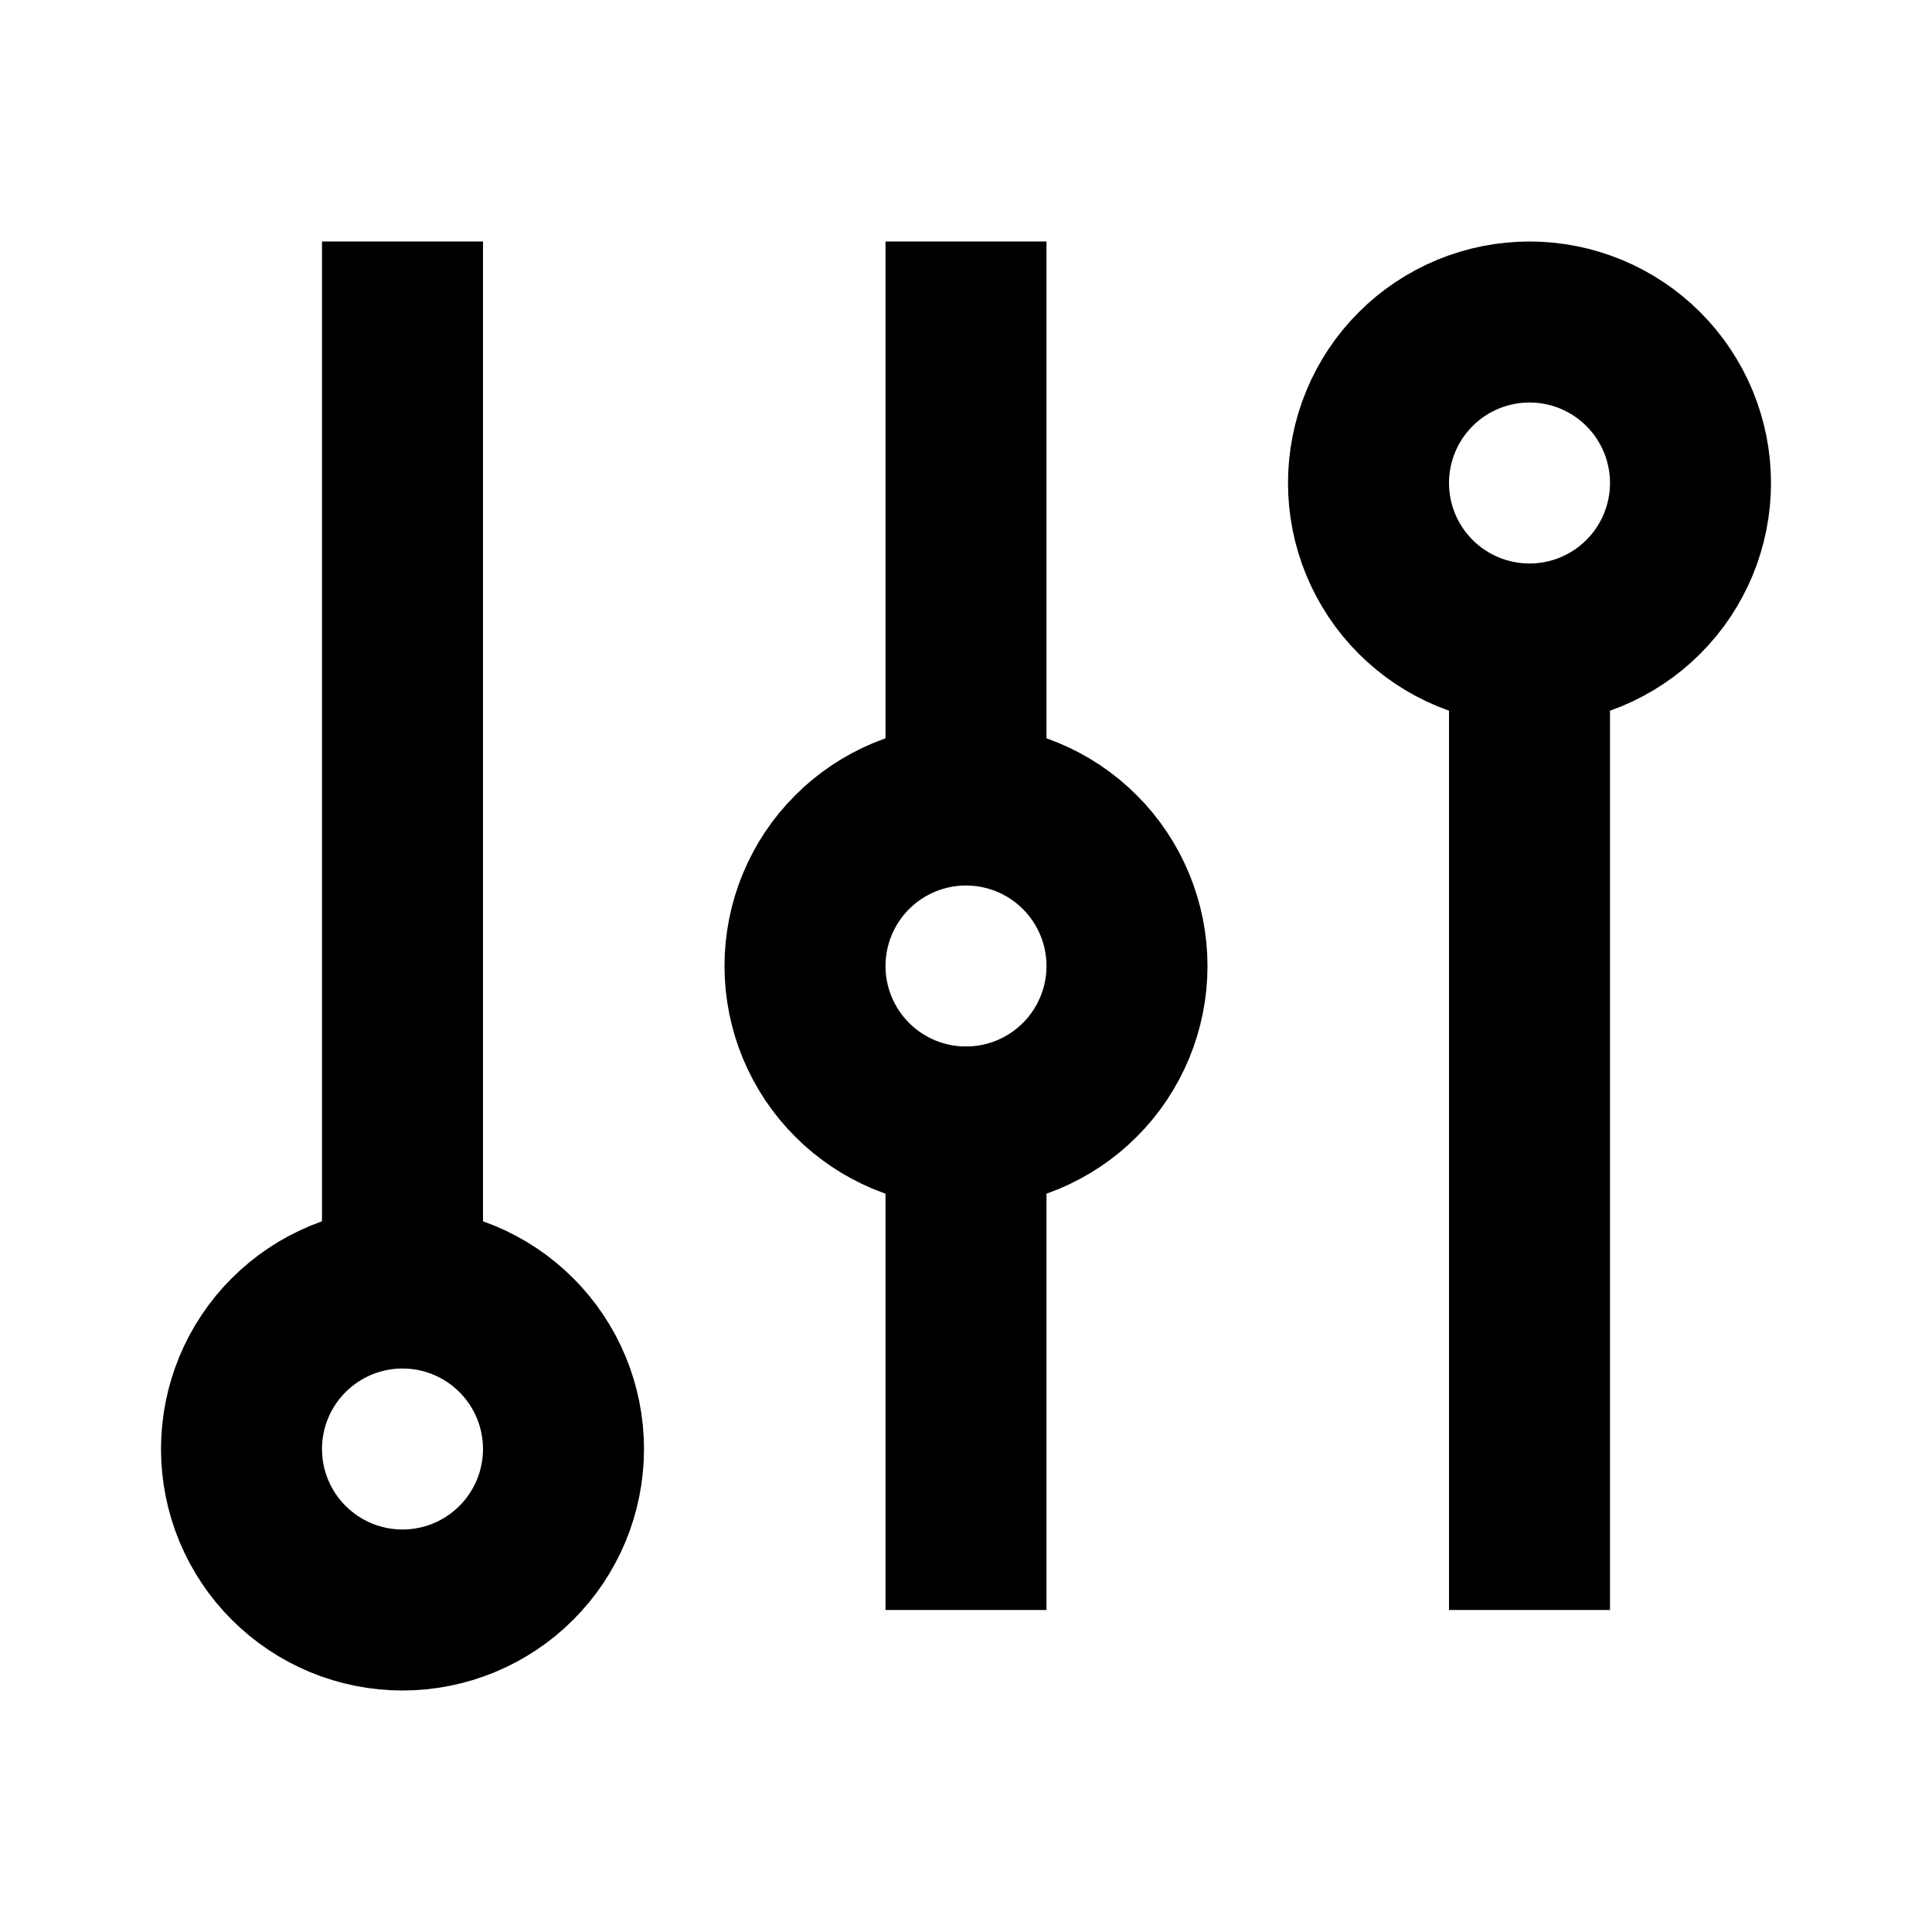 <svg
  xmlns="http://www.w3.org/2000/svg"
  width="24"
  height="24"
  viewBox="0 0 24 24"
  fill="none"
  stroke="currentColor"
  stroke-width="2"
>
  <path d="M19 8L19 20"/>
  <path d="M21 6C21 5.737 20.948 5.477 20.848 5.235C20.747 4.992 20.6 4.771 20.414 4.586C20.229 4.4 20.008 4.253 19.765 4.152C19.523 4.052 19.263 4 19 4C18.737 4 18.477 4.052 18.235 4.152C17.992 4.253 17.771 4.4 17.586 4.586C17.4 4.771 17.253 4.992 17.152 5.235C17.052 5.477 17 5.737 17 6C17 6.263 17.052 6.523 17.152 6.765C17.253 7.008 17.4 7.229 17.586 7.414C17.771 7.6 17.992 7.747 18.235 7.848C18.477 7.948 18.737 8 19 8C19.263 8 19.523 7.948 19.765 7.848C20.008 7.747 20.229 7.6 20.414 7.414C20.6 7.229 20.747 7.008 20.848 6.765C20.948 6.523 21 6.263 21 6L21 6Z"/>
  <path d="M12 3L12 10"/>
  <path d="M12 13L12 20"/>
  <path d="M14 12C14 11.737 13.948 11.477 13.848 11.235C13.747 10.992 13.6 10.771 13.414 10.586C13.229 10.4 13.008 10.253 12.765 10.152C12.523 10.052 12.263 10 12 10C11.737 10 11.477 10.052 11.235 10.152C10.992 10.253 10.771 10.4 10.586 10.586C10.4 10.771 10.253 10.992 10.152 11.235C10.052 11.477 10 11.737 10 12C10 12.263 10.052 12.523 10.152 12.765C10.253 13.008 10.4 13.229 10.586 13.414C10.771 13.6 10.992 13.747 11.235 13.848C11.477 13.948 11.737 14 12 14C12.263 14 12.523 13.948 12.765 13.848C13.008 13.747 13.229 13.6 13.414 13.414C13.6 13.229 13.747 13.008 13.848 12.765C13.948 12.523 14 12.263 14 12L14 12Z"/>
  <path d="M5 3L5 16"/>
  <path d="M7 18C7 17.737 6.948 17.477 6.848 17.235C6.747 16.992 6.6 16.771 6.414 16.586C6.229 16.4 6.008 16.253 5.765 16.152C5.523 16.052 5.263 16 5 16C4.737 16 4.477 16.052 4.235 16.152C3.992 16.253 3.772 16.4 3.586 16.586C3.4 16.771 3.253 16.992 3.152 17.235C3.052 17.477 3 17.737 3 18C3 18.263 3.052 18.523 3.152 18.765C3.253 19.008 3.4 19.229 3.586 19.414C3.772 19.6 3.992 19.747 4.235 19.848C4.477 19.948 4.737 20 5 20C5.263 20 5.523 19.948 5.765 19.848C6.008 19.747 6.229 19.6 6.414 19.414C6.6 19.229 6.747 19.008 6.848 18.765C6.948 18.523 7 18.263 7 18L7 18Z"/>
</svg>
